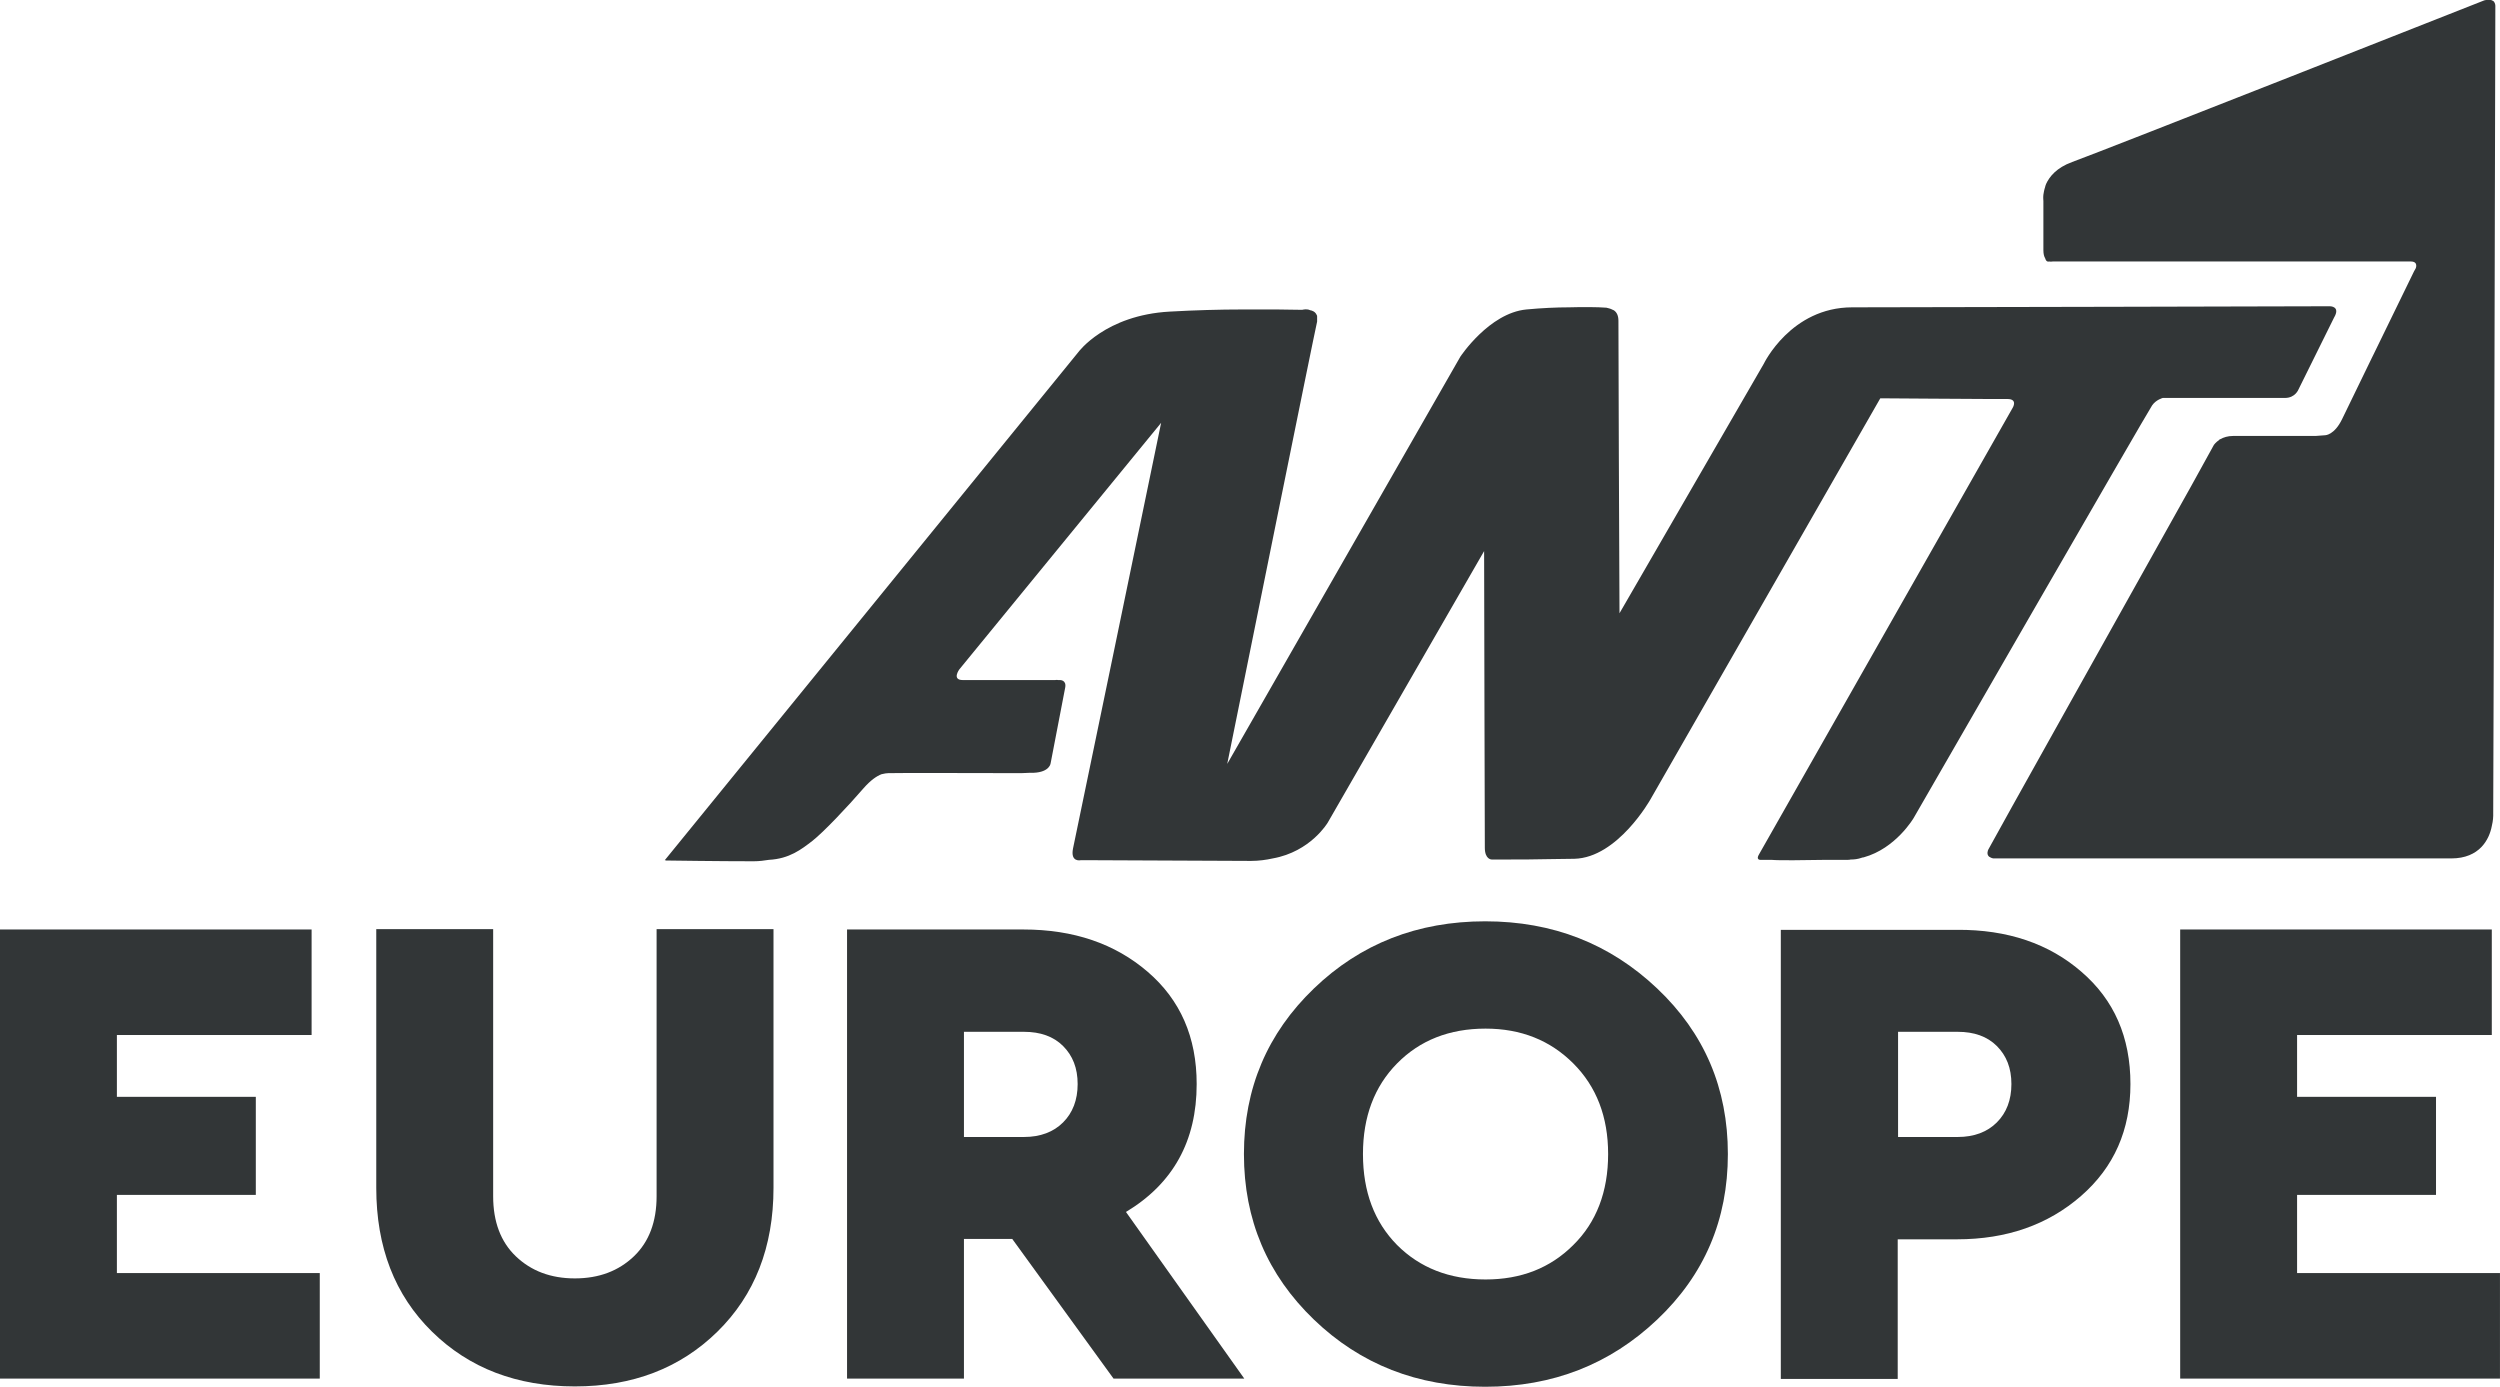 <svg width="800" height="443.77" enable-background="new 405 923.9 712.6 392.3" space="preserve" version="1.1" viewBox="405 923.9 800 443.77" xmlns="http://www.w3.org/2000/svg">
 <link href="" rel="stylesheet" type="text/css"/>
 <style type="text/css"/>
 <g transform="matrix(1.137 0 0 1.137 -64.585 -127.83)" fill="#323637">
  <path d="m500.7 1216.3h-54.8v17.4h39.1v27.6h-39.1v22h57.1v29.7h-90v-126.4h87.7z"/>
  <path d="m630.7 1259.3c0 16.7-5.3 30.2-15.8 40.5s-23.9 15.4-40.1 15.4c-16.3 0-29.7-5.1-40.2-15.4s-15.7-23.8-15.7-40.5v-72.8h32.9v75.2c0 7.1 2.1 12.8 6.4 16.9s9.8 6.2 16.6 6.2 12.3-2.1 16.6-6.2 6.4-9.8 6.4-16.9v-75.2h32.9z"/>
  <path d="m726.4 1313-28.5-39.3h-13.6v39.3h-32.9v-126.4h49.6c14.2 0 25.8 4 35 11.9s13.8 18.4 13.8 31.6c0 16-6.6 28-19.9 36l33.3 46.9zm-42.1-68h16.9c4.6 0 8.3-1.4 11-4.1s4.1-6.3 4.1-10.8-1.4-8-4.1-10.7-6.4-4-11-4h-16.9z"/>
  <path d="m879.4 1203.2c13.3 12.6 19.9 28.1 19.9 46.6s-6.6 34-19.9 46.6-29.4 18.9-48.4 18.9-35.1-6.3-48.2-18.9-19.7-28.1-19.7-46.6 6.6-34 19.7-46.6 29.2-18.9 48.2-18.9 35.1 6.3 48.4 18.9zm-73.2 21.1c-6.4 6.5-9.6 15-9.6 25.5 0 10.6 3.2 19.1 9.6 25.6 6.4 6.4 14.7 9.7 24.9 9.7 10 0 18.2-3.2 24.7-9.7 6.5-6.4 9.8-15 9.8-25.6 0-10.5-3.3-19-9.8-25.5s-14.7-9.8-24.7-9.8c-10.2 0-18.5 3.3-24.9 9.8z"/>
  <path d="m998.8 1198.5c9.2 7.9 13.8 18.4 13.8 31.6 0 12.9-4.6 23.4-13.9 31.5s-20.9 12.2-34.9 12.2h-16.7v39.3h-32.9v-126.4h49.6c14.2-0.1 25.9 3.9 35 11.8zm-51.6 16.8v29.7h16.8c4.6 0 8.3-1.4 11-4.1s4.1-6.3 4.1-10.8-1.4-8-4.1-10.7-6.4-4-11-4h-16.8z"/>
  <path d="m1114.3 1216.3h-54.8v17.4h39.1v27.6h-39.1v22h57.1v29.7h-90v-126.4h87.7z"/>
  <g fill="#323637">
   <path d="m1068.8 1011.2h-1.5s-115.7 0.3-133 0.3-24.9 15.9-24.9 15.9l-40.6 70.2c-0.1-13.5-0.3-78.9-0.3-82.3 0-1.5-0.5-2.4-1.2-2.9 0 0-0.1-0.1-0.4-0.2-0.7-0.4-1.5-0.5-1.8-0.6-2.5-0.2-6.9-0.2-10.5-0.1-3.5 0-7.8 0.2-12 0.6-10.5 1-18.6 13.3-18.6 13.3l-65.6 114.6c4.2-20.7 24.3-120.2 25.3-124.5v-1.4c0-0.2 0-0.3-0.1-0.4-0.4-1-1.3-1.3-1.9-1.4-0.8-0.4-1.8-0.2-2.2-0.1-2.1 0-5.4-0.1-7-0.1h-9.9c-6.2 0-13.3 0.2-20.4 0.6-18.1 1-25.7 11.4-25.7 11.4l-116.4 143h0.3l-0.1 0.1h1.3s13.6 0.2 23.5 0.2c1.6 0 3-0.2 4.3-0.4 5.8-0.3 9.2-3 12.2-5.3 3.2-2.5 10-9.7 14.4-14.8 2.1-2.4 3.8-3.5 5.1-4 0.8-0.2 1.5-0.3 1.9-0.3 1.1-0.1 31.1 0 37.4 0 0.9 0 1.7-0.1 2.4-0.1h1.1c4.6-0.2 4.8-2.7 4.8-2.7s3.6-18.6 4.1-21.3c0.4-2.1-1.4-2.1-1.4-2.1h-0.6c-0.4-0.1-0.8 0-0.8 0h-26c-3.2 0-1-3-1-3l56.8-69.4c-3.4 16.4-24 116.2-24.8 119.8-0.8 4 2.2 3.3 2.2 3.3h3.1l44.8 0.2c2.2 0 4.3-0.3 6.1-0.7 10.7-1.9 15.5-10.1 15.5-10.1l44-76.4c0 13.7 0.2 80.5 0.2 83.5 0 3.3 1.9 3.3 1.9 3.3h5.5c2.7 0 6.3 0 10.4-0.1 2.3 0 4.8-0.1 7.4-0.1 12.2-0.3 21.4-16.7 21.4-16.7l64.7-112.9h0.1c5.2 0 22.6 0.2 31 0.2h4.5c3.2-0.1 1.7 2.4 1.7 2.4s-70.5 124.1-71.4 125.7c-1 1.6 0.3 1.6 0.3 1.6h3.2c1.9 0.2 9.4 0.1 15.2 0h6.1c0.3 0 0.7 0 1-0.1h0.2c0.7 0 1.8-0.1 2.9-0.5 0.1 0 0.2-0.1 0.4-0.1h0.1c9.1-2.5 14.1-11.1 14.1-11.1s66-114.6 67.1-116.1c1.1-1.6 3-2.1 3-2.1h34.4c2.9 0 3.8-2.4 3.8-2.4s8.3-16.8 10-20.2c1.9-3.2-1.1-3.2-1.1-3.2z"/>
   <path d="m1115.1 925.8c-0.1-0.2-0.2-0.4-0.4-0.5-0.1-0.1-0.1-0.1-0.2-0.1-0.2-0.1-0.3-0.2-0.5-0.2h-1.3c-0.2 0-0.3 0.1-0.5 0.1 0 0-106.4 42-116 45.5-4.4 1.6-6.4 4.1-7.4 6.3v0.1c-0.1 0.2-0.2 0.4-0.2 0.6-0.3 0.9-0.4 1.6-0.5 2.2-0.1 0.9 0 1.5 0 1.8v13.8c0 1.1 0.2 1.8 0.5 2.3 0.3 1 0.8 1 1.1 0.9 0.5 0.1 1 0 1 0h100.8c2.2 0 1.4 1.9 1.4 1.9l-0.5 0.9s-6 12.3-11.5 23.6l-0.3 0.6c-3.9 8-7.5 15.4-8.4 17.3-2.2 4.6-4.8 4.6-4.8 4.6l-2.7 0.2h-23.2c-1.5 0-2.7 0.4-3.6 0.9-0.1 0.1-0.3 0.1-0.4 0.2h0.1c-1 0.7-1.5 1.4-1.5 1.4s-2.5 4.5-6.4 11.6c-15.7 28.1-57 101.9-57.1 102.3-0.1 0.2-0.2 0.5-0.2 0.7v-0.1c-0.1 0.6 0 1 0.4 1.4 0.1 0 0.1 0.1 0.2 0.1 0.4 0.3 1 0.4 1 0.4h128.9c8 0 10.7-5.4 11.4-9.1 0.4-1.6 0.4-2.9 0.4-2.9v-0.6c0.1-13.2 0.6-224.9 0.6-227.4 0-0.3-0.1-0.6-0.2-0.8z"/>
  </g>
 </g>
</svg>
